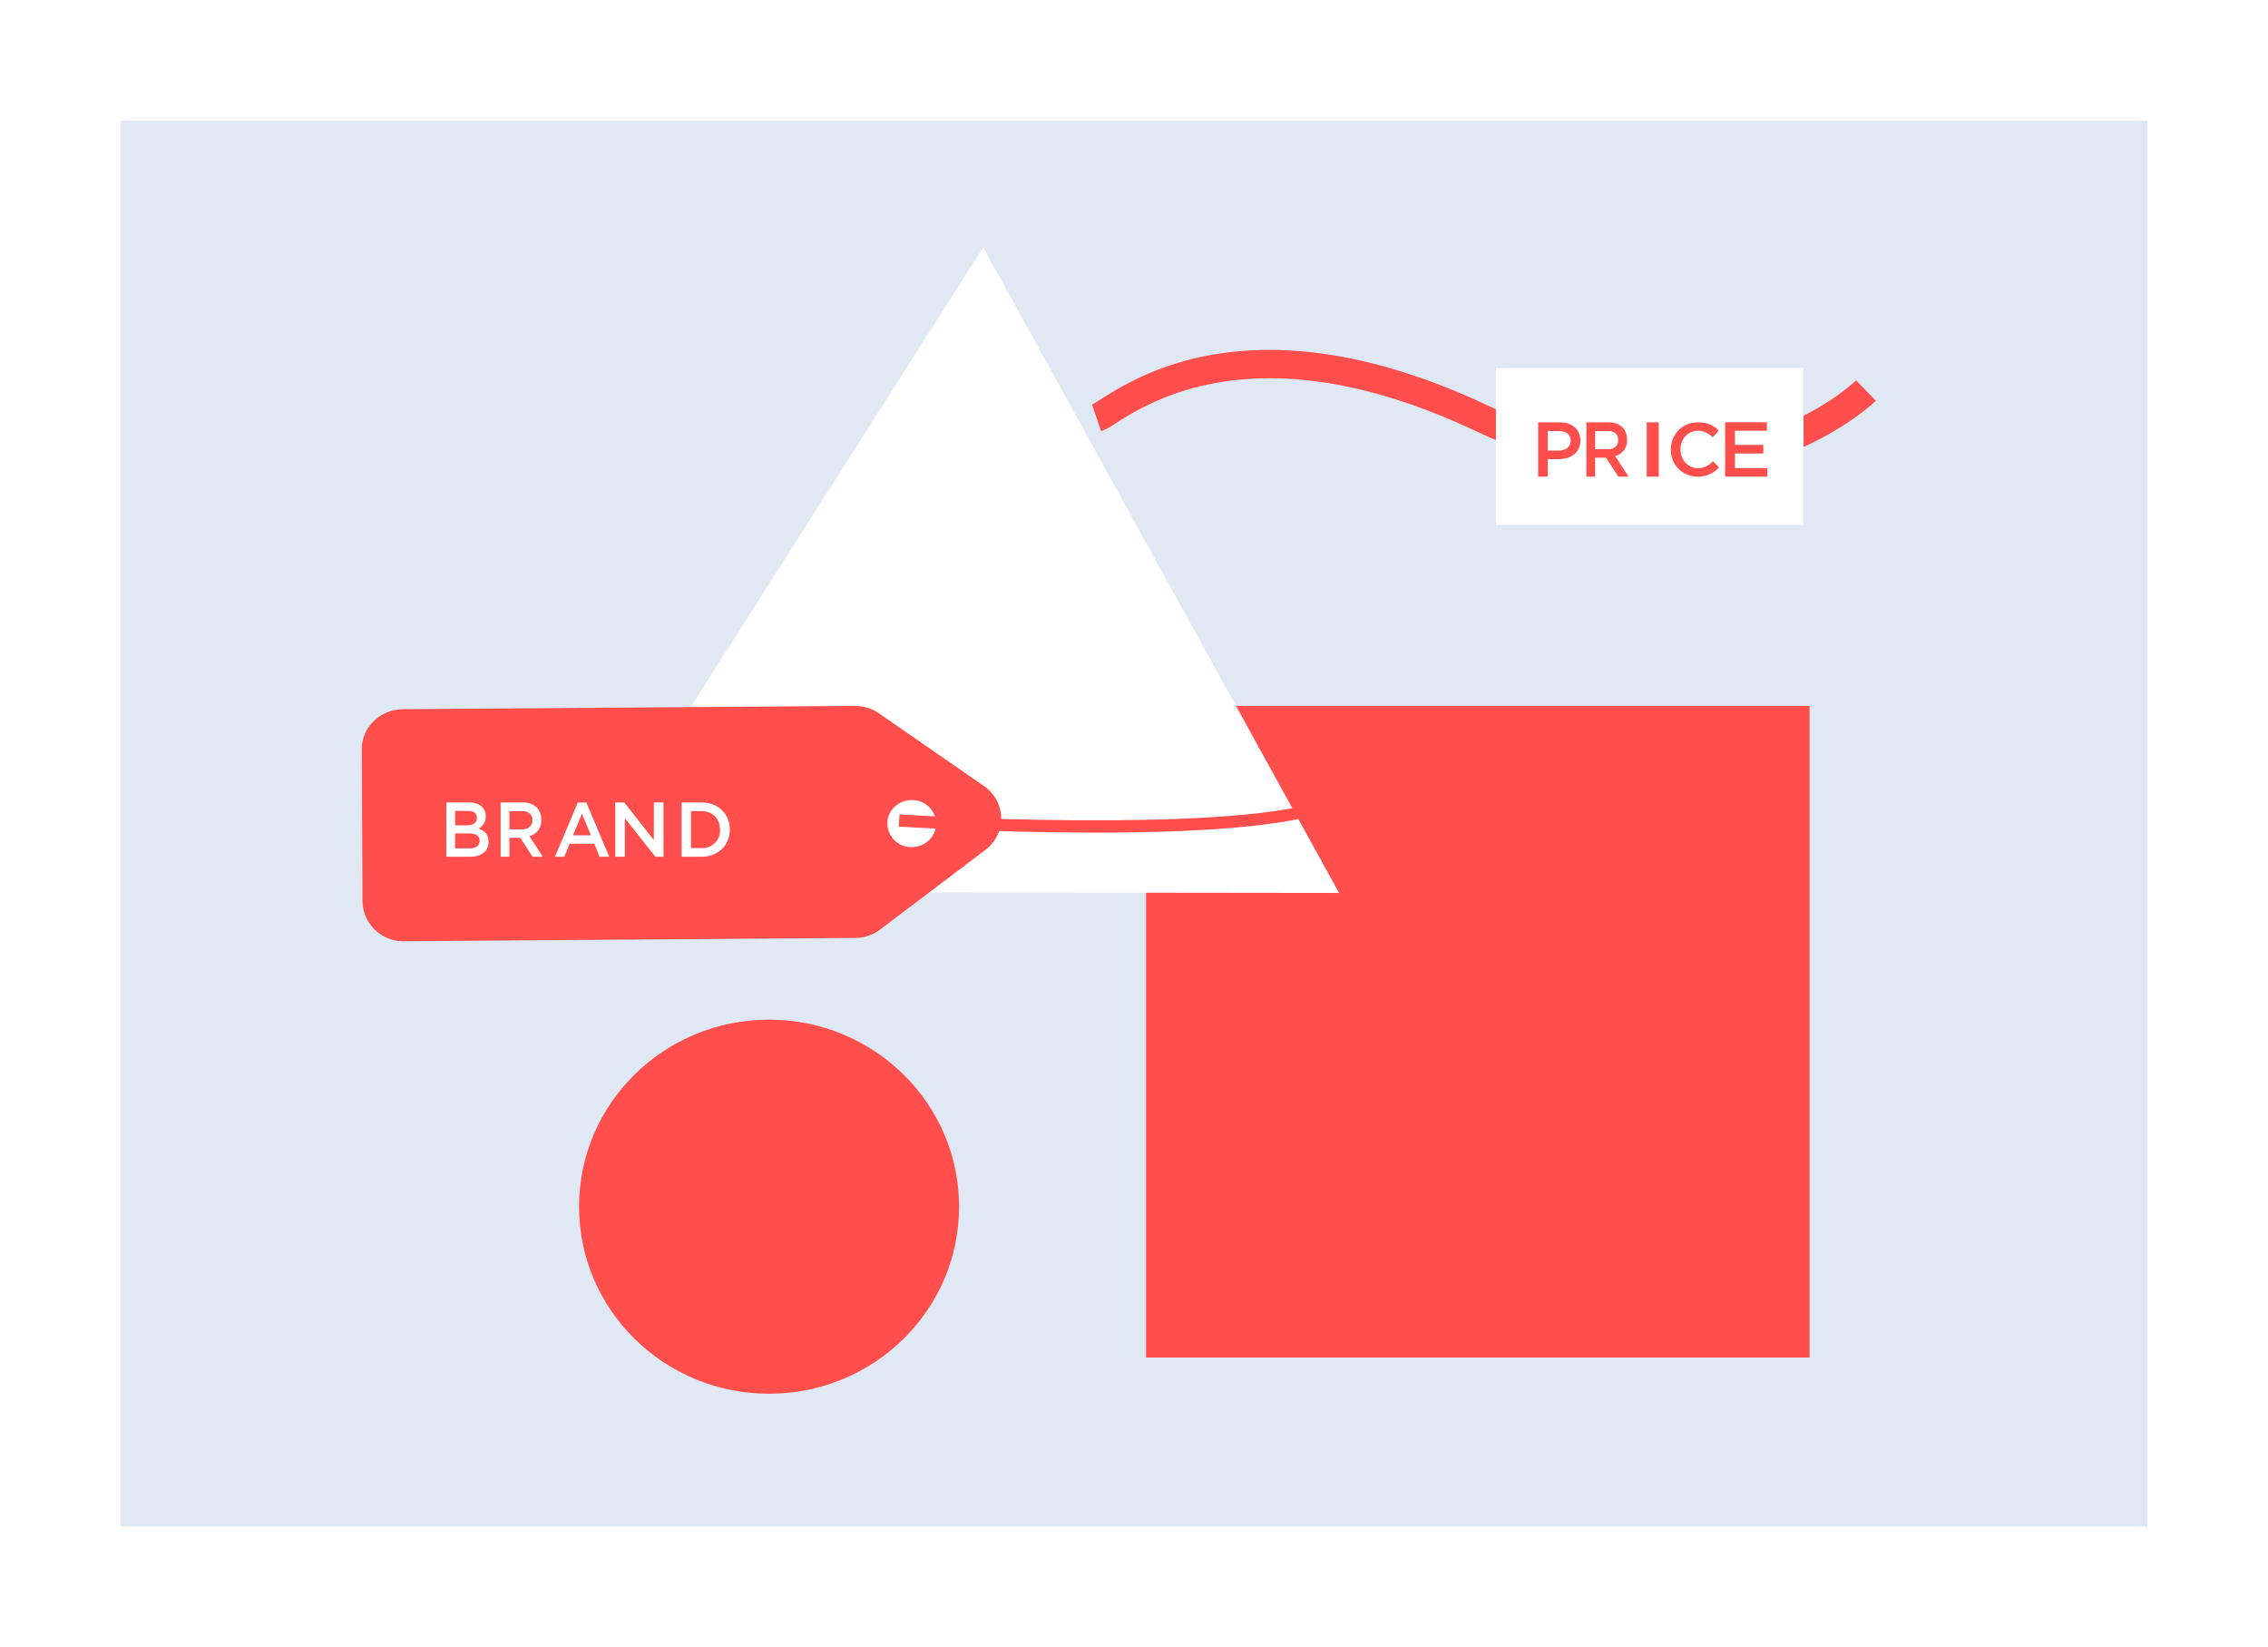 <svg xmlns="http://www.w3.org/2000/svg" width="376" height="273" xmlns:xlink="http://www.w3.org/1999/xlink"><defs><path id="a" d="M0 233V0h336v233z"/></defs><g fill="none"><path fill="#FFF" fill-rule="nonzero" d="M0 0h376v273H0z"/><path fill="#E0E9F3" fill-rule="nonzero" d="M20 253V20h336v233z"/><g transform="translate(20 20)"><mask id="b"><use xlink:href="#a"/></mask><path fill="#FFF" fill-rule="nonzero" d="M1.7 234.1a7.15 7.15 0 0 1-3.66-5.47l3.66 5.48zM-2 222.4L6.42 235H5.16l-.4-.02-6.76-10.1v-2.48zm0-6.17L10.53 235H8.9L-2 218.7v-2.47zm0-6.16L14.65 235H13l-15-22.47v-2.46zm0-6.17L18.77 235h-1.65L-2 206.37v-2.47zm0-6.17L22.9 235h-1.66L-2 200.2v-2.47zm0-6.16L27 235h-1.64L-2 194.04v-2.47zm0-6.17L31.12 235h-1.65L-2 187.87v-2.47zm0-6.16L35.24 235H33.6L-2 181.7v-2.46zm0-6.17L39.36 235H37.7L-2 175.54v-2.47zm0-6.17L43.48 235h-1.65L-2 169.37v-2.47zm0-6.16L47.6 235h-1.65L-2 163.2v-2.46zm0-6.17L51.7 235h-1.64L-2 157.04v-2.47zm0-6.16L55.83 235h-1.65L-2 150.87v-2.46zm0-6.16L59.95 235H58.3L-2 144.7v-2.46zm0-6.17L64.07 235h-1.65L-2 138.54v-2.47zm0-6.16L68.2 235h-1.66L-2 132.38v-2.47zm0-6.16L72.3 235h-1.65L-2 126.2v-2.46zm0-6.16L76.42 235h-1.65L-2 120.04v-2.46zm0-6.17L80.54 235H78.9L-2 113.88v-2.47zm0-6.16L84.66 235H83L-2 107.7v-2.46zm0-6.16L88.78 235h-1.65L-2 101.54v-2.46zm0-6.17L92.9 235h-1.66L-2 95.38V92.9zm0-6.15L97 235h-1.64L-2 89.2v-2.45zm0-6.17L101.13 235h-1.65L-2 83.05v-2.47zm0-6.17L105.25 235h-1.65L-2 76.88V74.4zm0-6.15L109.37 235h-1.65L-2 70.7v-2.45zm0-6.17L113.48 235h-1.65L-2 64.55v-2.47zm0-6.17L117.6 235h-1.65L-2 58.38V55.9zm0-6.15L121.72 235h-1.65L-2 52.22v-2.47zm0-6.17L125.84 235h-1.65L-2 46.05v-2.47zm0-6.16L129.96 235h-1.65L-2 39.88v-2.46zm0-6.17L134.07 235h-1.65L-2 33.72v-2.47zm0-6.17L138.2 235h-1.66L-2 27.55v-2.47zm0-6.16L142.3 235h-1.64L-2 21.4V18.9zm0-6.17L146.43 235h-1.65L-2 15.22v-2.47zm0-6.16L150.54 235h-1.64L-2 9.05V6.6zm.26-3.33c.14-.54.35-1.06.6-1.54L154.67 235H153L-1.74 3.27zM.2 0C.5-.3.9-.6 1.26-.84L158.77 235h-1.64L.2 0zm2.96-1.7c.48-.15.97-.24 1.48-.27L162.9 235h-1.65L3.15-1.7zM8.74-2l158.28 237h-1.65L7.1-2h1.64zm4.12 0l158.28 237h-1.65L11.2-2h1.66zm4.1 0l158.3 237h-1.66L15.33-2h1.64zm4.13 0l158.27 237h-1.65L19.44-2h1.65zm4.1 0l158.3 237h-1.66L23.56-2h1.65zm4.13 0L187.6 235h-1.65L27.68-2h1.65zm4.12 0l158.27 237h-1.64L31.8-2h1.65zm4.1 0l158.3 237h-1.66L35.9-2h1.64zm4.13 0l158.28 237h-1.65L40.04-2h1.65zm4.12 0l158.28 237h-1.65L44.15-2h1.65zm4.12 0L208.2 235h-1.65L48.27-2h1.65zm4.12 0L212.3 235h-1.64L52.4-2h1.64zm4.1 0l158.3 237h-1.66L56.5-2h1.65zm4.13 0l158.28 237h-1.65L60.62-2h1.65zm4.12 0l158.27 237h-1.65L64.74-2h1.65zm4.1 0l158.3 237h-1.66L68.86-2h1.65zm4.13 0L232.9 235h-1.64L72.98-2h1.65zm4.1 0l158.3 237h-1.66L77.1-2h1.64zm4.13 0l158.28 237h-1.65L81.2-2h1.66zm4.12 0l158.28 237h-1.65L85.34-2h1.65zm4.12 0l158.28 237h-1.65L89.45-2h1.65zm4.12 0L253.5 235h-1.65L93.57-2h1.65zm4.1 0l158.3 237h-1.66L97.68-2h1.65zm4.13 0l158.28 237h-1.65L101.8-2h1.65zm4.12 0l158.28 237h-1.65L105.92-2h1.65zm4.12 0l158.27 237h-1.65L110.04-2h1.65zm4.1 0L274.1 235h-1.64L114.16-2h1.65zm4.12 0L278.2 235h-1.65L118.27-2h1.65zm4.12 0l158.28 237h-1.65L122.4-2h1.64zm4.12 0l158.28 237h-1.65L126.5-2h1.66zm4.12 0l158.28 237h-1.65L130.64-2h1.65zm4.1 0l158.3 237h-1.65L134.75-2h1.64zm4.13 0l158.3 237h-1.65L138.85-2h1.66zm4.13 0L302.9 235h-1.64L142.98-2h1.65zm4.12 0l158.28 237h-1.65L147.1-2h1.65zm4.12 0l158.28 237h-1.65L151.22-2h1.65zm4.1 0l158.3 237h-1.65L155.34-2h1.64zm4.13 0l158.28 237h-1.65L159.45-2h1.65zm4.12 0L323.5 235h-1.65L163.57-2h1.65zm4.12 0l158.28 237h-1.65L167.7-2h1.64zm4.12 0L331.7 234.94c-.28.04-.57.06-.86.06h-.75L171.8-2h1.66zm4.1 0l157.4 235.68c-.36.27-.76.5-1.18.68L175.93-2h1.64zm4.13 0l155.58 232.97c-.22.45-.5.88-.8 1.27L180.04-2h1.65zm4.1 0L338 225.88l-.02 2.43L184.16-2h1.65zm4.13 0L338 219.7v2.48L188.28-2h1.65zm4.12 0L338 213.55v2.47L192.4-2h1.65zm4.1 0L338 207.38v2.47L196.52-2h1.64zm4.13 0L338 201.22v2.46L200.63-2h1.65zm4.12 0L338 195.05v2.47L204.75-2h1.65zm4.12 0L338 188.88v2.47L208.87-2h1.65zm4.12 0L338 182.72v2.46L213-2h1.64zm4.1 0L338 176.55v2.47L217.1-2h1.65zm4.13 0L338 170.38v2.47L221.22-2h1.65zM227-2l111 166.22v2.47L225.34-2H227zm4.1 0L338 158.05v2.47L229.46-2h1.65zm4.13 0L338 151.9v2.46L233.58-2h1.65zm4.1 0L338 145.72v2.47L237.7-2h1.64zm4.13 0L338 139.55v2.47L241.8-2h1.66zm4.12 0L338 133.4v2.46L245.93-2h1.65zm4.12 0L338 127.22v2.47L250.05-2h1.65zm4.12 0L338 121.06v2.46L254.17-2h1.65zm4.1 0L338 114.9v2.46L258.3-2h1.63zm4.13 0L338 108.72v2.47L262.4-2h1.65zm4.12 0L338 102.56v2.47L266.52-2h1.65zm4.12 0L338 96.4v2.46L270.64-2h1.65zm4.1 0L338 90.23v2.46L274.76-2h1.65zm4.12 0L338 84.06v2.47L278.88-2h1.64zm4.12 0L338 77.9v2.46L283-2h1.64zm4.12 0L338 71.73v2.47L287.1-2h1.66zm4.12 0L338 65.56v2.47L291.23-2h1.65zM297-2l41 61.4v2.46L295.35-2H297zm4.1 0L338 53.23v2.47L299.47-2h1.64zm4.13 0L338 47.06v2.47L303.58-2h1.65zm4.12 0L338 40.9v2.47L307.7-2h1.65zm4.12 0L338 34.73v2.47L311.82-2h1.65zm4.12 0L338 28.57v2.46L315.94-2h1.65zm4.1 0L338 22.4v2.47L320.06-2h1.64zm4.12 0L338 16.23v2.47L324.17-2h1.65zm4.12 0L338 10.07v2.47L328.3-2h1.64zm2.6.2c.87.22 1.66.58 2.36 1.06l2.94 4.4c.1.5.16.98.16 1.5v1.2l-5.45-8.15z" mask="url(#b)"/></g><g fill-rule="nonzero"><path fill="#FF4E4C" d="M159 200c0 17.12-14.1 31-31.5 31S96 217.12 96 200c0-17.12 14.1-31 31.5-31s31.5 13.88 31.5 31m31 25h110V117H190z"/><path fill="#FFF" d="M222 148l-127-.15L163 41z"/><path fill="#FF4E4C" d="M275.82 79c-8.92 0-19.36-2-31.15-7.55-35.32-16.65-53.6-5.13-59.62-1.35a12.63 12.63 0 0 1-2.5 1.37l-1.5-4.4H181c.22-.1.88-.5 1.47-.88 6.57-4.15 26.54-16.73 64.27 1.06 36.4 17.16 58.57-1.96 60.98-4.2l3.28 3.38C309.14 68.16 296.63 79 275.82 79M155.2 136.5c0 2.15-1.82 3.9-4.05 3.9a3.97 3.97 0 0 1-4.04-3.9c0-2.15 1.8-3.9 4.05-3.9a3.97 3.97 0 0 1 4.04 3.9zM60.1 149.4a6.76 6.76 0 0 0 6.93 6.6l74.73-.55c1.53 0 3-.5 4.2-1.42l17.4-13.17c3.6-2.73 3.47-8-.24-10.58l-17.37-12.03a7.07 7.07 0 0 0-4.07-1.25l-74.87.55c-3.8.03-6.85 3-6.83 6.65l.12 25.2z"/><path fill="#FFF" d="M248 87h51V61h-51z"/><path fill="#FF4E4C" d="M181.7 138c-16.37 0-31.4-.92-32.7-1l.13-2.02c18.15 1.14 66.7 2.62 73.25-4.1.57-.6.6-1.06.57-1.36-.5-4.77-10.5-5.57-14.3-5.5l-.06-2.02c.63 0 15.62-.27 16.4 7.32.1 1.07-.3 2.1-1.15 2.96-4.48 4.6-24.12 5.72-42.16 5.72"/><path fill="#FFF" d="M75.45 140.6v-2.47h2.34c1.16 0 1.72.45 1.72 1.2 0 .84-.6 1.27-1.62 1.27h-2.45zm0-3.8v-2.4h2.13c.95 0 1.48.44 1.48 1.15 0 .84-.64 1.24-1.6 1.24h-2zM74 142h3.9c1.86 0 3.1-.86 3.1-2.47 0-1.25-.68-1.85-1.67-2.2.63-.36 1.2-.94 1.2-2 0-.65-.2-1.13-.56-1.53-.48-.52-1.24-.8-2.2-.8H74v9zm10.45-4.54v-3.02h2.1c1.08 0 1.72.53 1.72 1.5 0 .93-.66 1.52-1.7 1.52h-2.12zM83 142h1.45v-3.14h1.8l2.04 3.14H90l-2.23-3.4a2.66 2.66 0 0 0 1.97-2.73c0-1.74-1.13-2.87-3.06-2.87H83v9zm12-3.55l1.47-3.57 1.5 3.57H95zM92 142h1.55l.9-2.16h4.07l.88 2.16h1.6l-3.8-9h-1.4l-3.8 9zm10-9h1.5l4.9 6.22V133h1.6v9h-1.35l-5.06-6.4v6.4H102zm12.55 7.56v-6.12h1.75c1.86 0 3.07 1.3 3.07 3.06a2.9 2.9 0 0 1-3.07 3.06h-1.75zM113 142h3.3c2.78 0 4.7-1.97 4.7-4.5 0-2.56-1.92-4.5-4.7-4.5H113v9z"/><path fill="#FF4E4C" d="M256.6 74.68v-3.24h1.84c1.18 0 1.95.55 1.95 1.6 0 .97-.76 1.64-1.96 1.64h-1.85zM255 79h1.6v-2.9h1.8c1.97 0 3.6-1.05 3.6-3.07 0-1.83-1.33-3.03-3.44-3.03H255v9zm9.45-4.54v-3.02h2.1c1.08 0 1.72.53 1.72 1.5 0 .93-.66 1.52-1.7 1.52h-2.12zM263 79h1.45v-3.14h1.8L268.3 79h1.7l-2.23-3.4a2.66 2.66 0 0 0 1.97-2.73c0-1.74-1.13-2.87-3.06-2.87H263v9zm10 0h2v-9h-2zm4-4.5c0-2.47 1.86-4.5 4.5-4.5 1.62 0 2.6.56 3.44 1.35l-1 1.14a3.5 3.5 0 0 0-2.44-1.1c-1.67 0-2.9 1.37-2.9 3.1 0 1.7 1.23 3.1 2.9 3.1 1.07 0 1.76-.44 2.5-1.14l1 1a4.53 4.53 0 0 1-3.55 1.54 4.4 4.4 0 0 1-4.45-4.5m9-4.5h6.93v1.4h-5.3v2.35h4.7v1.42h-4.7v2.42H293V79h-7z"/></g></g></svg>